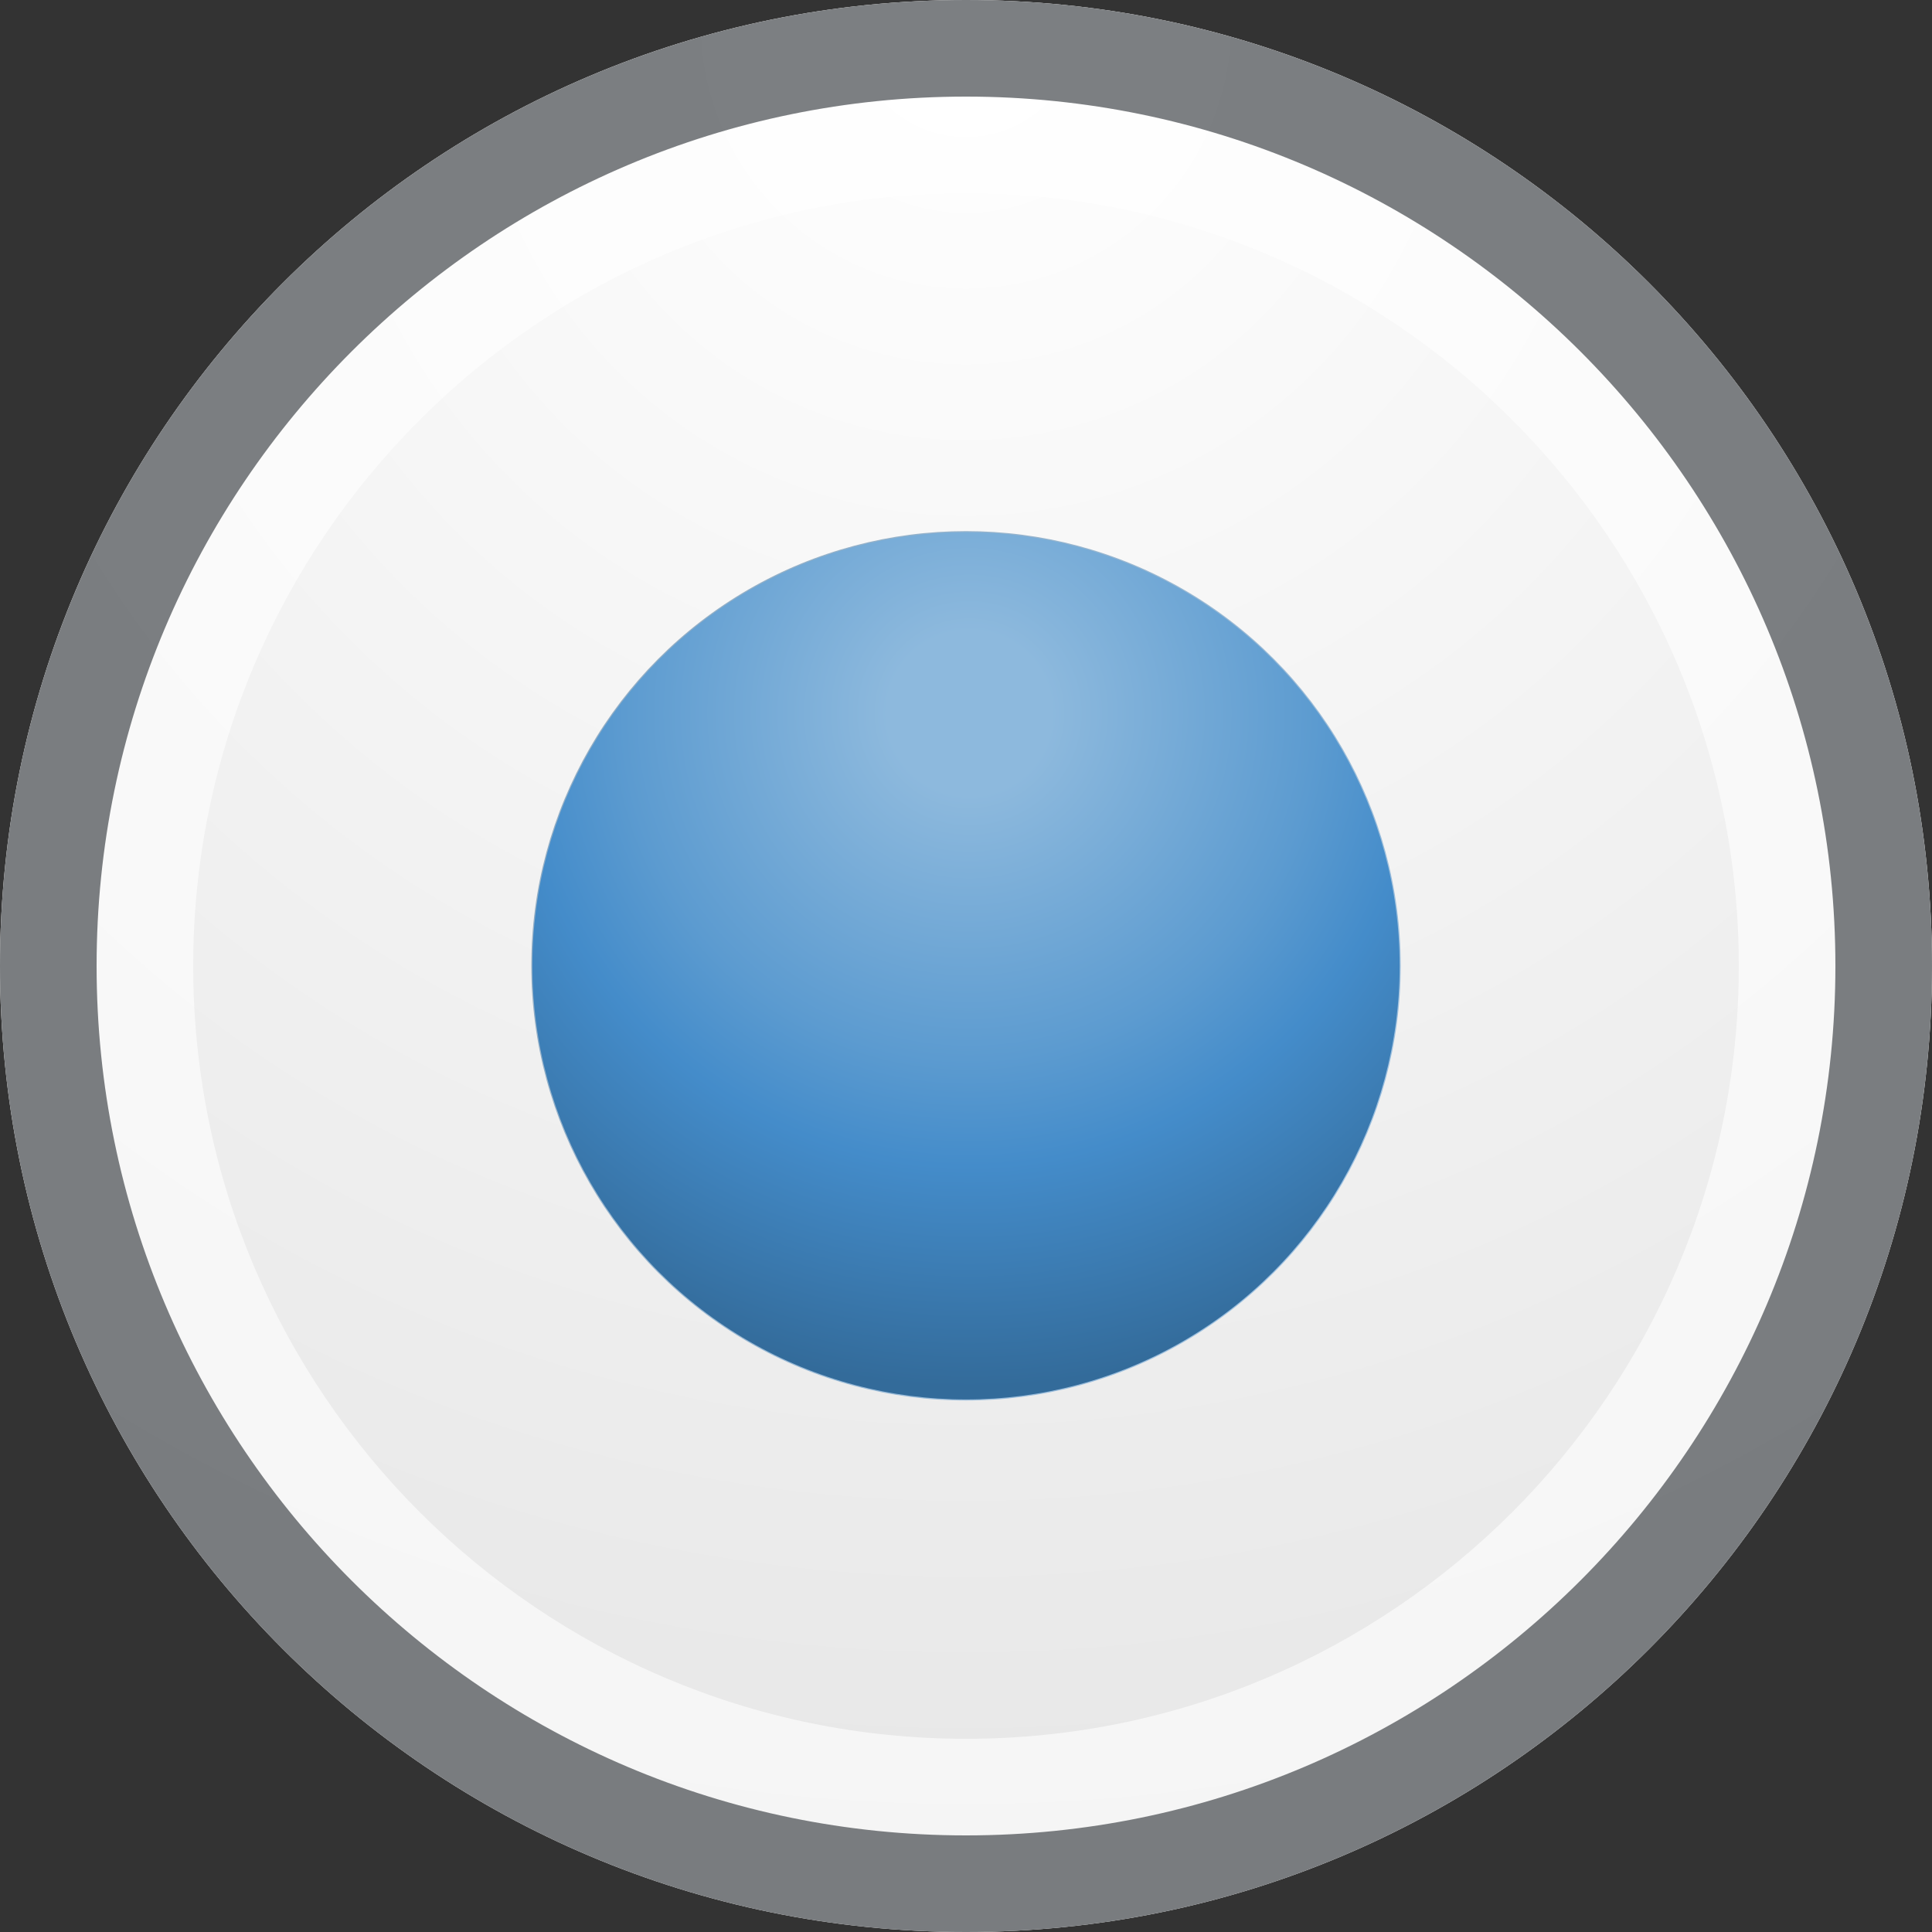 <?xml version="1.0" encoding="iso-8859-1"?>
<!-- Generator: Adobe Illustrator 16.0.0, SVG Export Plug-In . SVG Version: 6.00 Build 0)  -->
<!DOCTYPE svg PUBLIC "-//W3C//DTD SVG 1.1//EN" "http://www.w3.org/Graphics/SVG/1.1/DTD/svg11.dtd">
<svg version="1.1" xmlns="http://www.w3.org/2000/svg" xmlns:xlink="http://www.w3.org/1999/xlink" x="0px" y="0px" width="20px"
	 height="20px" viewBox="0 0 20 20" style="enable-background:new 0 0 20 20;" xml:space="preserve">
<rect x="0" y="0" width="20" height="20" fill="#333333" stroke="none"/>
<g id="radio-button-checked">
	<g>
		<rect id="le_wrappier_58_" style="fill:none;" width="20" height="20"/>
		<g>
			<g id="radio-button_2_">
				<radialGradient id="SVGID_1_" cx="10" cy="0.248" r="19.598" gradientUnits="userSpaceOnUse">
					<stop  offset="0" style="stop-color:#FFFFFF"/>
					<stop  offset="1" style="stop-color:#E6E6E6"/>
				</radialGradient>
				<path style="fill:url(#SVGID_1_);" d="M0,10c0,5.524,4.476,10,10,10c5.52,0,10-4.476,10-10S15.52,0,10,0C4.476,0,0,4.476,0,10z"
					/>
				<g style="opacity:0.6;">
					<path style="fill:#FFFFFF;" d="M10,2c4.411,0,8,3.589,8,8s-3.589,8-8,8s-8-3.589-8-8S5.589,2,10,2 M10,0C4.476,0,0,4.476,0,10
						s4.476,10,10,10c5.52,0,10-4.476,10-10S15.52,0,10,0L10,0z"/>
				</g>
				<g style="opacity:0.7;">
					<path style="fill:#45494D;" d="M10,1c4.963,0,9,4.038,9,9c0,4.963-4.037,9-9,9s-9-4.037-9-9C1,5.038,5.037,1,10,1 M10,0
						C4.476,0,0,4.476,0,10s4.476,10,10,10c5.52,0,10-4.476,10-10S15.52,0,10,0L10,0z"/>
				</g>
			</g>
			<g id="checked-indicator_3_">
				<linearGradient id="SVGID_2_" gradientUnits="userSpaceOnUse" x1="13.447" y1="12.892" x2="6.553" y2="7.106">
					<stop  offset="0" style="stop-color:#66A2D7"/>
					<stop  offset="1" style="stop-color:#517FA5"/>
				</linearGradient>
				
					<circle style="opacity:0.6;fill:none;stroke:url(#SVGID_2_);stroke-width:0.022;stroke-linecap:round;stroke-linejoin:round;stroke-miterlimit:10;" cx="10" cy="9.998" r="4.489"/>
				
					<radialGradient id="SVGID_3_" cx="49.849" cy="10.253" r="7.251" gradientTransform="matrix(0.962 0 0 0.962 -37.919 -2.48)" gradientUnits="userSpaceOnUse">
					<stop  offset="0.121" style="stop-color:#8DB9DD"/>
					<stop  offset="0.513" style="stop-color:#5C9BD0"/>
					<stop  offset="0.672" style="stop-color:#448CCA"/>
					<stop  offset="1" style="stop-color:#336B9A"/>
				</radialGradient>
				<circle style="fill:url(#SVGID_3_);" cx="10" cy="9.998" r="4.489"/>
			</g>
		</g>
	</g>
</g>
<g id="Layer_1">
</g>
</svg>
